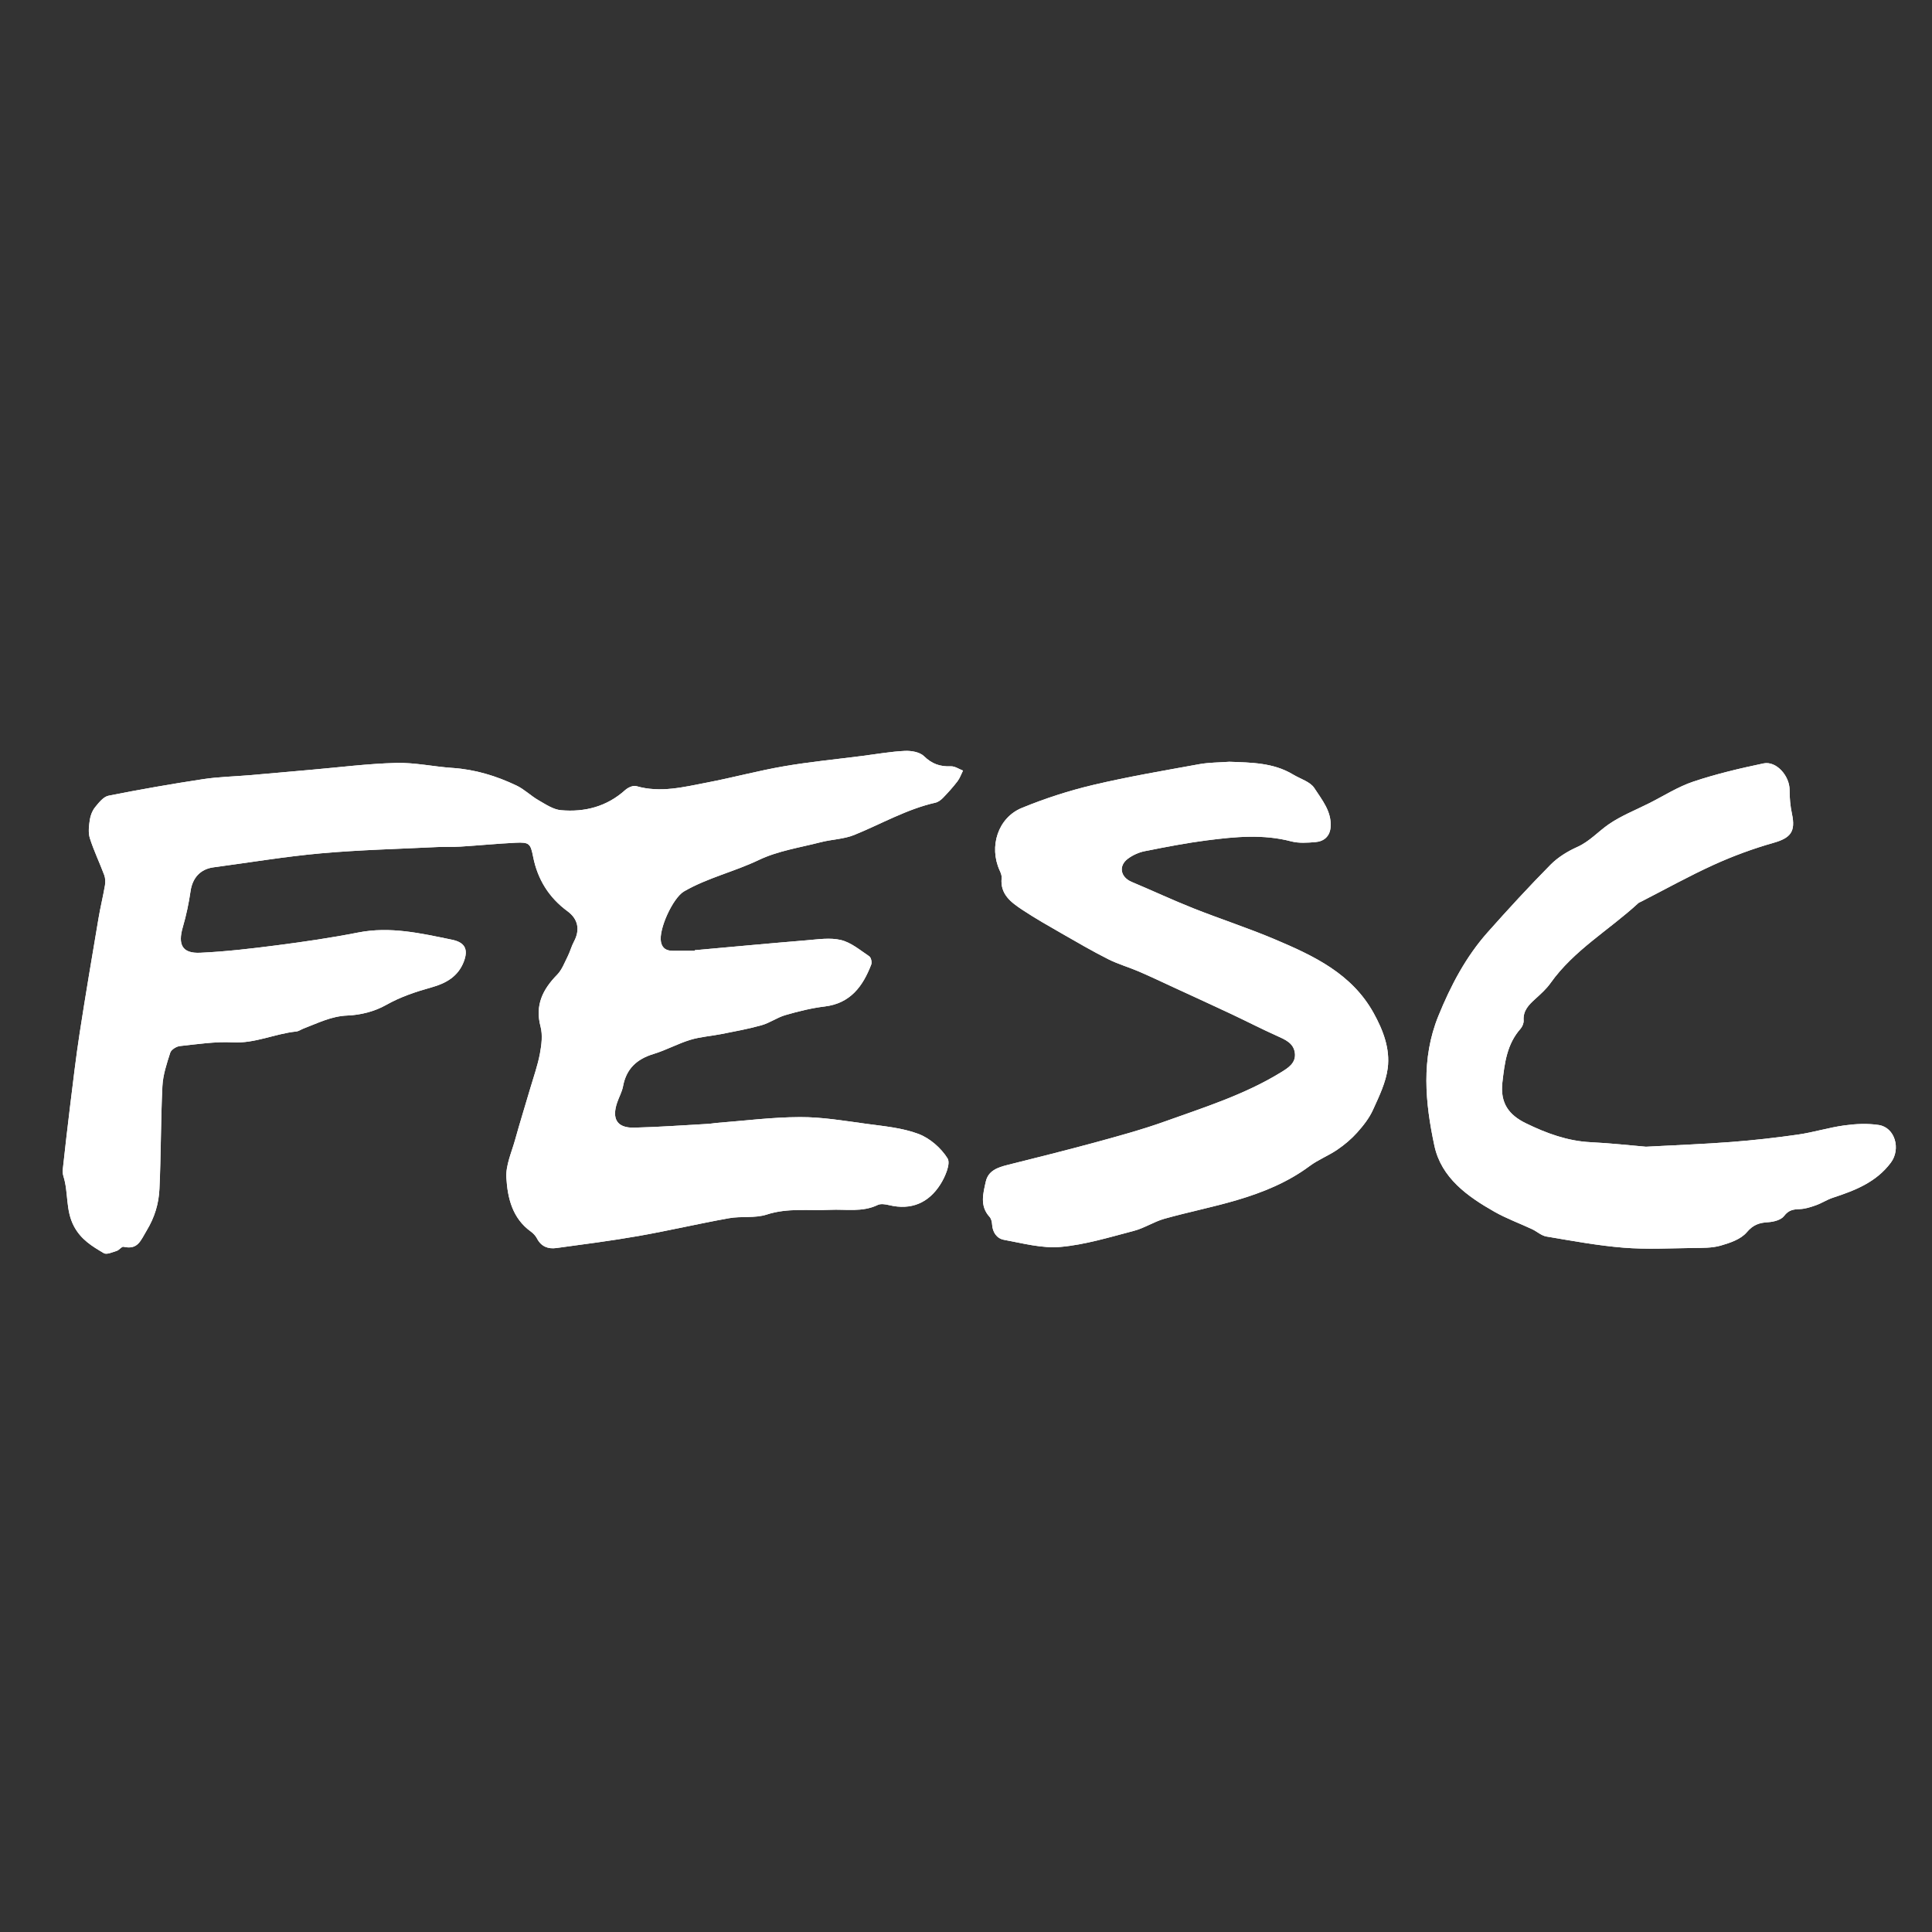 <?xml version="1.0" encoding="utf-8"?>
<!-- Generator: Adobe Illustrator 16.0.0, SVG Export Plug-In . SVG Version: 6.00 Build 0)  -->
<!DOCTYPE svg PUBLIC "-//W3C//DTD SVG 1.1//EN" "http://www.w3.org/Graphics/SVG/1.1/DTD/svg11.dtd">
<svg version="1.1" xmlns="http://www.w3.org/2000/svg" xmlns:xlink="http://www.w3.org/1999/xlink" x="0px" y="0px" width="200px"
	 height="200px" viewBox="0 0 200 200" enable-background="new 0 0 200 200" xml:space="preserve">
<rect x="0" y="0" width="200" height="200" fill="#333333" stroke="none"/>
<g id="Layer_0_xA0_Image_1_">
</g>
<g id="Layer_1_xA0_Image_1_">
	<g>
		<path fill-rule="evenodd" clip-rule="evenodd" fill="#FFFFFF" d="M71.927,98.364c0,0.021,0,0.041-0.001,0.061
			c-0.759,0-1.519-0.001-2.278,0c-0.628,0.001-1.081-0.219-1.224-0.895c-0.28-1.32,1.244-4.596,2.38-5.252
			c2.44-1.411,5.202-2.036,7.737-3.25c1.979-0.948,4.255-1.285,6.413-1.842c1.146-0.296,2.391-0.314,3.471-0.752
			c2.793-1.133,5.424-2.667,8.405-3.342c0.287-0.064,0.574-0.281,0.785-0.499c0.526-0.545,1.036-1.11,1.496-1.71
			c0.25-0.326,0.387-0.739,0.576-1.113c-0.42-0.157-0.847-0.461-1.26-0.443c-1.107,0.048-1.958-0.247-2.784-1.053
			c-0.434-0.424-1.314-0.574-1.979-0.542c-1.461,0.069-2.914,0.33-4.369,0.517c-2.716,0.349-5.447,0.611-8.143,1.075
			c-2.669,0.459-5.293,1.173-7.956,1.683c-2.418,0.463-4.838,1.095-7.338,0.369c-0.319-0.092-0.853,0.15-1.135,0.405
			c-1.908,1.721-4.188,2.307-6.655,2.09c-0.803-0.071-1.591-0.611-2.33-1.035c-0.787-0.451-1.456-1.128-2.268-1.515
			c-2.095-0.999-4.291-1.669-6.637-1.826c-1.946-0.129-3.891-0.568-5.827-0.518c-2.943,0.077-5.878,0.456-8.817,0.711
			c-2.099,0.182-4.197,0.376-6.297,0.556c-1.63,0.139-3.276,0.17-4.89,0.416c-3.269,0.497-6.528,1.066-9.771,1.712
			c-0.522,0.104-0.997,0.708-1.377,1.175c-0.289,0.356-0.488,0.849-0.557,1.306c-0.094,0.629-0.184,1.332,0.001,1.917
			c0.41,1.297,1.011,2.534,1.488,3.813c0.12,0.323,0.135,0.723,0.077,1.067c-0.193,1.135-0.473,2.256-0.664,3.391
			c-0.669,3.971-1.345,7.941-1.958,11.921c-0.387,2.516-0.679,5.046-0.992,7.571c-0.264,2.133-0.503,4.269-0.739,6.405
			c-0.03,0.272-0.029,0.572,0.053,0.829c0.538,1.686,0.198,3.507,1.098,5.19c0.739,1.382,1.89,2.065,3.085,2.771
			c0.299,0.177,0.899-0.104,1.34-0.241c0.255-0.08,0.506-0.464,0.695-0.421c1.494,0.335,1.764-0.63,2.407-1.696
			c0.833-1.381,1.241-2.781,1.312-4.276c0.169-3.547,0.133-7.104,0.308-10.651c0.058-1.17,0.45-2.341,0.813-3.471
			c0.1-0.312,0.631-0.645,0.994-0.684c1.822-0.195,3.663-0.48,5.479-0.383c2.307,0.124,4.355-0.894,6.563-1.124
			c0.266-0.027,0.514-0.214,0.775-0.313c1.477-0.558,2.859-1.279,4.54-1.342c1.349-0.05,2.813-0.423,3.981-1.084
			c1.515-0.856,3.1-1.378,4.734-1.836c1.491-0.417,2.734-1.123,3.322-2.656c0.494-1.289,0.108-1.999-1.223-2.272
			c-3.207-0.659-6.387-1.401-9.717-0.744c-2.774,0.547-5.58,0.955-8.385,1.319c-2.643,0.343-5.298,0.654-7.958,0.777
			c-1.86,0.086-2.338-0.832-1.803-2.66c0.356-1.219,0.62-2.475,0.802-3.732c0.195-1.348,1.01-2.271,2.365-2.451
			c3.709-0.494,7.406-1.116,11.128-1.45c4.004-0.359,8.033-0.454,12.051-0.652c0.798-0.04,1.601,0.005,2.398-0.045
			c1.904-0.12,3.804-0.308,5.709-0.401c1.421-0.07,1.543,0.095,1.812,1.459c0.458,2.33,1.633,4.222,3.555,5.63
			c1.098,0.805,1.327,1.917,0.667,3.15c-0.259,0.485-0.396,1.034-0.644,1.526c-0.329,0.653-0.597,1.392-1.092,1.896
			c-1.492,1.524-2.31,3.148-1.719,5.37c0.231,0.87,0.104,1.888-0.066,2.8c-0.225,1.21-0.646,2.384-0.993,3.57
			c-0.523,1.783-1.078,3.559-1.576,5.351c-0.362,1.301-0.98,2.642-0.904,3.93c0.125,2.092,0.622,4.2,2.537,5.572
			c0.253,0.182,0.491,0.438,0.633,0.712c0.433,0.837,1.147,1.109,2.002,0.992c2.834-0.388,5.675-0.749,8.491-1.244
			c3.137-0.551,6.242-1.281,9.377-1.843c1.287-0.231,2.696,0.018,3.91-0.378c2.174-0.709,4.355-0.384,6.533-0.491
			c1.658-0.082,3.353,0.274,4.957-0.502c0.318-0.154,0.799-0.076,1.176,0.015c2.3,0.556,4.102-0.232,5.319-2.157
			c0.494-0.781,1.076-2.137,0.736-2.682c-0.669-1.073-1.831-2.09-3.013-2.534c-1.688-0.634-3.569-0.797-5.383-1.044
			c-2.285-0.312-4.586-0.704-6.879-0.696c-2.895,0.009-5.79,0.386-8.684,0.607c-0.239,0.019-0.475,0.074-0.714,0.088
			c-2.59,0.143-5.178,0.337-7.77,0.398c-1.761,0.041-2.337-0.891-1.759-2.597c0.192-0.566,0.503-1.105,0.61-1.685
			c0.336-1.818,1.428-2.819,3.16-3.345c1.293-0.393,2.501-1.066,3.794-1.461c1.045-0.319,2.164-0.389,3.243-0.604
			c1.387-0.276,2.784-0.526,4.142-0.91c0.855-0.241,1.618-0.805,2.472-1.051c1.327-0.381,2.684-0.724,4.052-0.888
			c2.673-0.32,3.964-2.089,4.831-4.347c0.089-0.234-0.021-0.728-0.206-0.852c-0.938-0.628-1.871-1.424-2.922-1.681
			c-1.125-0.274-2.385-0.071-3.578,0.026C79.632,97.656,75.78,98.019,71.927,98.364z M127.253,78.858
			c-1.033,0.078-2.083,0.065-3.097,0.25c-3.674,0.668-7.362,1.292-10.994,2.151c-2.51,0.593-4.995,1.4-7.381,2.379
			c-2.477,1.017-3.415,3.995-2.306,6.451c0.113,0.25,0.241,0.542,0.214,0.798c-0.177,1.696,0.986,2.532,2.153,3.306
			c1.319,0.874,2.699,1.657,4.073,2.445c1.583,0.909,3.164,1.829,4.792,2.651c1.022,0.516,2.143,0.833,3.198,1.288
			c1.238,0.532,2.456,1.115,3.681,1.68c1.945,0.896,3.893,1.786,5.831,2.697c1.611,0.758,3.195,1.575,4.819,2.304
			c0.829,0.373,1.665,0.729,1.805,1.724c0.149,1.062-0.708,1.581-1.436,2.027c-3.758,2.31-7.95,3.627-12.063,5.101
			c-2.322,0.832-4.712,1.481-7.094,2.133c-3.041,0.83-6.102,1.589-9.16,2.356c-1.012,0.255-1.989,0.592-2.24,1.723
			c-0.273,1.23-0.644,2.517,0.388,3.646c0.171,0.188,0.25,0.513,0.265,0.78c0.045,0.83,0.493,1.465,1.227,1.599
			c1.941,0.354,3.94,0.906,5.859,0.735c2.56-0.228,5.079-1.008,7.587-1.661c1.09-0.284,2.078-0.95,3.165-1.255
			c2.486-0.697,5.028-1.197,7.502-1.929c2.677-0.791,5.256-1.834,7.535-3.529c0.885-0.659,1.951-1.069,2.865-1.694
			c0.743-0.507,1.452-1.103,2.05-1.771c0.633-0.708,1.25-1.49,1.638-2.347c0.632-1.393,1.339-2.838,1.528-4.323
			c0.255-2.003-0.467-3.909-1.459-5.7c-2.267-4.09-6.207-5.93-10.219-7.629c-2.778-1.177-5.658-2.108-8.464-3.223
			c-2.144-0.851-4.236-1.831-6.364-2.724c-1.164-0.489-1.398-1.662-0.382-2.409c0.499-0.368,1.122-0.651,1.729-0.772
			c2.148-0.428,4.303-0.847,6.474-1.125c2.894-0.372,5.794-0.653,8.696,0.11c0.789,0.207,1.673,0.143,2.503,0.075
			c0.886-0.072,1.491-0.596,1.57-1.531c0.137-1.626-0.894-2.842-1.682-4.062c-0.427-0.661-1.439-0.944-2.188-1.397
			C131.822,78.945,129.539,78.942,127.253,78.858z M170.387,118.709c-1.585-0.135-3.646-0.367-5.713-0.469
			c-2.407-0.118-4.587-0.924-6.711-1.959c-1.764-0.86-2.681-2.085-2.435-4.236c0.232-2.024,0.466-3.95,1.874-5.546
			c0.194-0.22,0.343-0.584,0.324-0.868c-0.067-1.018,0.535-1.612,1.203-2.219c0.56-0.509,1.141-1.024,1.575-1.636
			c2.427-3.421,6.069-5.496,9.078-8.271c0.085-0.079,0.208-0.118,0.314-0.172c2.505-1.283,4.969-2.656,7.529-3.819
			c1.987-0.903,4.06-1.666,6.159-2.262c1.784-0.506,2.313-1.16,1.918-3.005c-0.172-0.804-0.246-1.643-0.244-2.466
			c0.005-1.458-1.369-3.033-2.7-2.754c-2.443,0.512-4.887,1.089-7.251,1.878c-1.599,0.535-3.063,1.476-4.583,2.242
			c-1.409,0.71-2.906,1.296-4.193,2.185c-1.095,0.756-1.981,1.776-3.256,2.348c-1.003,0.449-2.006,1.067-2.772,1.843
			c-2.236,2.264-4.392,4.61-6.505,6.989c-2.26,2.543-3.818,5.515-5.097,8.656c-1.806,4.438-1.367,8.979-0.413,13.436
			c0.71,3.317,3.413,5.248,6.227,6.841c1.238,0.701,2.594,1.193,3.887,1.798c0.505,0.236,0.961,0.672,1.483,0.759
			c2.656,0.446,5.315,0.942,7.994,1.157c2.382,0.192,4.793,0.061,7.19,0.03c0.956-0.012,1.953,0.013,2.854-0.245
			c0.967-0.276,2.089-0.659,2.696-1.375c0.67-0.791,1.299-0.994,2.222-1.049c0.574-0.034,1.336-0.233,1.644-0.64
			c0.472-0.623,0.957-0.692,1.63-0.716c0.566-0.021,1.141-0.209,1.683-0.403c0.591-0.211,1.13-0.571,1.724-0.768
			c2.291-0.755,4.494-1.593,6.024-3.647c1.041-1.398,0.436-3.63-1.263-3.888c-1.158-0.177-2.384-0.118-3.551,0.042
			c-1.614,0.221-3.189,0.717-4.802,0.95c-2.284,0.329-4.583,0.586-6.884,0.764C176.464,118.431,173.672,118.531,170.387,118.709z"/>
		<path fill-rule="evenodd" clip-rule="evenodd" fill="#FFFFFF" d="M71.927,98.364c3.854-0.345,7.705-0.708,11.561-1.024
			c1.192-0.098,2.453-0.3,3.578-0.026c1.052,0.256,1.984,1.053,2.922,1.681c0.185,0.124,0.295,0.618,0.206,0.852
			c-0.867,2.258-2.158,4.027-4.831,4.347c-1.368,0.164-2.725,0.507-4.052,0.888c-0.854,0.246-1.617,0.81-2.472,1.051
			c-1.358,0.384-2.755,0.634-4.142,0.91c-1.079,0.216-2.198,0.285-3.243,0.604c-1.293,0.395-2.5,1.068-3.794,1.461
			c-1.732,0.525-2.823,1.526-3.16,3.345c-0.107,0.579-0.418,1.118-0.61,1.685c-0.578,1.706-0.002,2.638,1.759,2.597
			c2.592-0.062,5.18-0.256,7.77-0.398c0.239-0.014,0.475-0.069,0.714-0.088c2.895-0.222,5.789-0.599,8.684-0.607
			c2.293-0.008,4.595,0.385,6.879,0.696c1.814,0.247,3.695,0.41,5.383,1.044c1.182,0.444,2.344,1.461,3.013,2.534
			c0.339,0.545-0.243,1.9-0.736,2.682c-1.217,1.925-3.019,2.713-5.319,2.157c-0.377-0.091-0.858-0.169-1.176-0.015
			c-1.604,0.776-3.298,0.42-4.957,0.502c-2.178,0.107-4.359-0.218-6.533,0.491c-1.214,0.396-2.623,0.146-3.91,0.378
			c-3.135,0.562-6.24,1.292-9.377,1.843c-2.816,0.495-5.657,0.856-8.491,1.244c-0.855,0.117-1.569-0.155-2.002-0.992
			c-0.142-0.274-0.38-0.53-0.633-0.712c-1.915-1.372-2.413-3.48-2.537-5.572c-0.077-1.288,0.542-2.629,0.904-3.93
			c0.499-1.792,1.053-3.567,1.576-5.351c0.348-1.187,0.768-2.36,0.993-3.57c0.17-0.912,0.297-1.93,0.066-2.8
			c-0.59-2.222,0.228-3.846,1.719-5.37c0.495-0.505,0.763-1.243,1.092-1.896c0.248-0.492,0.384-1.042,0.644-1.526
			c0.66-1.233,0.431-2.346-0.667-3.15c-1.921-1.408-3.096-3.3-3.555-5.63c-0.269-1.364-0.391-1.529-1.812-1.459
			c-1.905,0.094-3.806,0.282-5.709,0.401c-0.797,0.05-1.6,0.005-2.398,0.045c-4.019,0.198-8.047,0.293-12.051,0.652
			c-3.723,0.334-7.419,0.957-11.128,1.45c-1.355,0.18-2.169,1.103-2.365,2.451c-0.182,1.257-0.445,2.513-0.802,3.732
			c-0.535,1.829-0.058,2.747,1.803,2.66c2.66-0.123,5.315-0.434,7.958-0.777c2.805-0.364,5.611-0.772,8.385-1.319
			c3.33-0.657,6.511,0.085,9.717,0.744c1.331,0.273,1.717,0.983,1.223,2.272c-0.588,1.533-1.831,2.239-3.322,2.656
			c-1.635,0.458-3.219,0.979-4.734,1.836c-1.168,0.661-2.632,1.034-3.981,1.084c-1.681,0.063-3.063,0.784-4.54,1.342
			c-0.261,0.1-0.509,0.286-0.775,0.313c-2.208,0.23-4.256,1.248-6.563,1.124c-1.815-0.098-3.657,0.188-5.479,0.383
			c-0.363,0.039-0.894,0.372-0.994,0.684c-0.363,1.13-0.755,2.301-0.813,3.471c-0.174,3.547-0.138,7.104-0.308,10.651
			c-0.071,1.495-0.479,2.896-1.312,4.276c-0.643,1.066-0.913,2.031-2.407,1.696c-0.188-0.043-0.439,0.341-0.695,0.421
			c-0.441,0.138-1.041,0.418-1.34,0.241c-1.195-0.706-2.346-1.39-3.085-2.771c-0.9-1.684-0.56-3.505-1.098-5.19
			c-0.083-0.257-0.083-0.557-0.053-0.829c0.236-2.137,0.475-4.272,0.739-6.405c0.313-2.525,0.604-5.056,0.992-7.571
			c0.613-3.979,1.289-7.95,1.958-11.921c0.191-1.135,0.471-2.256,0.664-3.391c0.058-0.344,0.043-0.745-0.077-1.067
			c-0.477-1.279-1.079-2.515-1.488-3.813c-0.185-0.584-0.095-1.287-0.001-1.917c0.068-0.458,0.268-0.95,0.557-1.306
			c0.38-0.468,0.855-1.071,1.377-1.175c3.242-0.646,6.502-1.215,9.771-1.712c1.614-0.246,3.259-0.276,4.89-0.416
			c2.1-0.18,4.198-0.374,6.297-0.556c2.938-0.255,5.874-0.634,8.817-0.711c1.936-0.05,3.88,0.389,5.827,0.518
			c2.346,0.156,4.542,0.827,6.637,1.826c0.812,0.387,1.48,1.064,2.268,1.515c0.739,0.424,1.526,0.964,2.33,1.035
			c2.467,0.217,4.748-0.369,6.655-2.09c0.283-0.255,0.816-0.498,1.135-0.405c2.5,0.726,4.92,0.095,7.338-0.369
			c2.662-0.51,5.287-1.223,7.956-1.683c2.696-0.464,5.427-0.726,8.143-1.075c1.455-0.187,2.908-0.447,4.369-0.517
			c0.665-0.031,1.544,0.118,1.979,0.542c0.826,0.806,1.677,1.101,2.784,1.053c0.413-0.018,0.84,0.286,1.26,0.443
			c-0.188,0.374-0.325,0.787-0.576,1.113c-0.46,0.6-0.97,1.165-1.496,1.71c-0.211,0.218-0.498,0.435-0.785,0.499
			c-2.981,0.674-5.611,2.208-8.405,3.342c-1.08,0.438-2.324,0.456-3.471,0.752c-2.158,0.557-4.434,0.895-6.413,1.842
			c-2.535,1.213-5.297,1.838-7.737,3.25c-1.136,0.657-2.66,3.933-2.38,5.252c0.144,0.676,0.596,0.896,1.224,0.895
			c0.759-0.001,1.519,0,2.278,0C71.926,98.405,71.927,98.384,71.927,98.364z"/>
		<path fill-rule="evenodd" clip-rule="evenodd" fill="#FFFFFF" d="M127.253,78.858c2.286,0.084,4.569,0.087,6.618,1.325
			c0.749,0.453,1.76,0.736,2.188,1.397c0.788,1.22,1.819,2.436,1.682,4.062c-0.079,0.935-0.684,1.459-1.57,1.531
			c-0.83,0.067-1.714,0.132-2.503-0.075c-2.901-0.763-5.802-0.481-8.696-0.11c-2.171,0.279-4.326,0.697-6.474,1.125
			c-0.607,0.121-1.23,0.405-1.729,0.772c-1.016,0.748-0.781,1.92,0.382,2.409c2.128,0.893,4.22,1.873,6.364,2.724
			c2.806,1.114,5.687,2.046,8.464,3.223c4.012,1.699,7.953,3.54,10.219,7.629c0.992,1.791,1.714,3.697,1.459,5.7
			c-0.189,1.485-0.896,2.931-1.528,4.323c-0.388,0.856-1.004,1.639-1.638,2.347c-0.598,0.669-1.307,1.265-2.05,1.771
			c-0.914,0.625-1.98,1.035-2.865,1.694c-2.279,1.695-4.858,2.738-7.535,3.529c-2.475,0.731-5.017,1.231-7.502,1.929
			c-1.087,0.305-2.075,0.971-3.165,1.255c-2.508,0.653-5.027,1.434-7.587,1.661c-1.919,0.171-3.918-0.381-5.859-0.735
			c-0.733-0.134-1.181-0.769-1.227-1.599c-0.015-0.268-0.094-0.593-0.265-0.78c-1.031-1.129-0.661-2.415-0.388-3.646
			c0.251-1.131,1.229-1.468,2.24-1.723c3.058-0.768,6.119-1.526,9.16-2.356c2.381-0.651,4.772-1.301,7.094-2.133
			c4.113-1.474,8.304-2.791,12.063-5.101c0.728-0.446,1.585-0.966,1.436-2.027c-0.14-0.995-0.976-1.351-1.805-1.724
			c-1.624-0.729-3.208-1.546-4.819-2.304c-1.938-0.911-3.886-1.801-5.831-2.697c-1.225-0.564-2.443-1.147-3.681-1.68
			c-1.056-0.454-2.176-0.772-3.198-1.288c-1.629-0.822-3.209-1.742-4.792-2.651c-1.374-0.788-2.754-1.571-4.073-2.445
			c-1.167-0.774-2.33-1.61-2.153-3.306c0.027-0.257-0.101-0.548-0.214-0.798c-1.109-2.456-0.171-5.434,2.306-6.451
			c2.386-0.979,4.871-1.786,7.381-2.379c3.631-0.859,7.319-1.483,10.994-2.151C125.17,78.923,126.22,78.936,127.253,78.858z"/>
		<path fill-rule="evenodd" clip-rule="evenodd" fill="#FFFFFF" d="M170.387,118.709c3.285-0.178,6.077-0.278,8.859-0.493
			c2.301-0.178,4.6-0.435,6.884-0.764c1.613-0.233,3.188-0.729,4.802-0.95c1.167-0.16,2.394-0.219,3.551-0.042
			c1.699,0.258,2.304,2.489,1.263,3.888c-1.53,2.055-3.733,2.893-6.024,3.647c-0.594,0.196-1.133,0.557-1.724,0.768
			c-0.542,0.194-1.117,0.383-1.683,0.403c-0.673,0.023-1.158,0.093-1.63,0.716c-0.308,0.406-1.07,0.605-1.644,0.64
			c-0.923,0.055-1.552,0.258-2.222,1.049c-0.606,0.716-1.729,1.099-2.696,1.375c-0.902,0.258-1.898,0.233-2.854,0.245
			c-2.397,0.03-4.808,0.162-7.19-0.03c-2.679-0.215-5.338-0.711-7.994-1.157c-0.522-0.087-0.979-0.522-1.483-0.759
			c-1.293-0.604-2.649-1.097-3.887-1.798c-2.814-1.593-5.517-3.523-6.227-6.841c-0.954-4.456-1.393-8.997,0.413-13.436
			c1.279-3.142,2.837-6.113,5.097-8.656c2.113-2.379,4.269-4.725,6.505-6.989c0.766-0.776,1.769-1.394,2.772-1.843
			c1.275-0.571,2.162-1.591,3.256-2.348c1.287-0.889,2.784-1.475,4.193-2.185c1.521-0.766,2.984-1.707,4.583-2.242
			c2.364-0.79,4.808-1.367,7.251-1.878c1.331-0.279,2.705,1.296,2.7,2.754c-0.002,0.823,0.072,1.662,0.244,2.466
			c0.394,1.845-0.135,2.499-1.918,3.005c-2.1,0.596-4.172,1.359-6.159,2.262c-2.56,1.163-5.024,2.536-7.529,3.819
			c-0.106,0.054-0.229,0.093-0.314,0.172c-3.008,2.774-6.651,4.85-9.078,8.271c-0.434,0.611-1.015,1.127-1.575,1.636
			c-0.668,0.606-1.271,1.201-1.203,2.219c0.019,0.284-0.13,0.648-0.324,0.868c-1.407,1.596-1.642,3.521-1.874,5.546
			c-0.246,2.151,0.671,3.376,2.435,4.236c2.124,1.035,4.305,1.841,6.711,1.959C166.741,118.342,168.802,118.574,170.387,118.709z"/>
	</g>
</g>
</svg>
